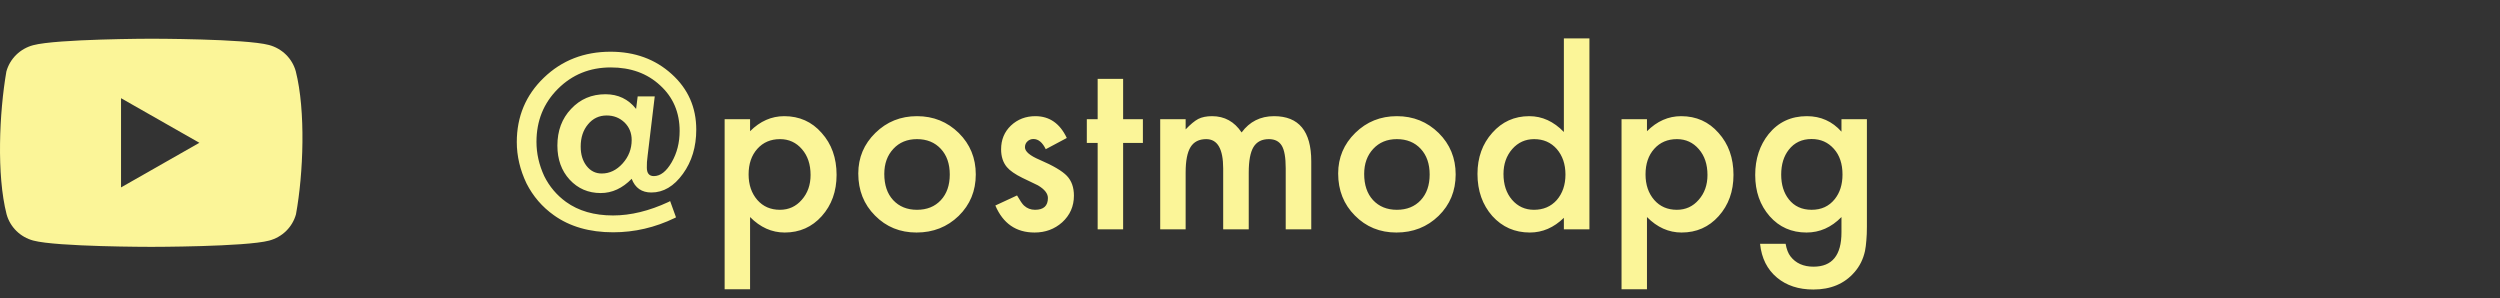 <svg width="109" height="13" viewBox="0 0 109 13" fill="none" xmlns="http://www.w3.org/2000/svg">
<rect x="0" y="0" width="109" height="13" fill="#333333" stroke="none"/>
<path d="M12.896 3.109C12.821 2.835 12.673 2.584 12.469 2.383C12.264 2.182 12.009 2.037 11.729 1.962C10.706 1.688 6.587 1.688 6.587 1.688C6.587 1.688 2.469 1.696 1.445 1.971C1.166 2.045 0.911 2.19 0.706 2.391C0.501 2.592 0.354 2.843 0.278 3.118C-0.031 4.904 -0.153 7.627 0.287 9.342C0.362 9.617 0.51 9.867 0.715 10.069C0.919 10.27 1.174 10.415 1.454 10.489C2.477 10.763 6.596 10.763 6.596 10.763C6.596 10.763 10.714 10.763 11.738 10.489C12.017 10.415 12.272 10.27 12.477 10.069C12.682 9.867 12.829 9.617 12.905 9.342C13.231 7.556 13.332 4.832 12.896 3.109ZM5.277 8.171V4.281L8.693 6.226L5.277 8.171Z" fill="#FBF598"/>
<path d="M28.547 4.202L28.236 6.791C28.223 6.886 28.213 6.978 28.207 7.067C28.204 7.152 28.202 7.233 28.202 7.308C28.202 7.555 28.304 7.678 28.508 7.678C28.794 7.678 29.053 7.476 29.287 7.072C29.517 6.674 29.632 6.22 29.632 5.711C29.632 4.902 29.349 4.24 28.784 3.724C28.222 3.201 27.504 2.94 26.629 2.94C25.716 2.94 24.947 3.252 24.322 3.877C23.701 4.498 23.39 5.267 23.39 6.184C23.39 6.69 23.502 7.187 23.726 7.673C23.952 8.13 24.27 8.506 24.677 8.802C25.223 9.196 25.906 9.394 26.728 9.394C27.497 9.394 28.302 9.198 29.144 8.807L29.218 8.767L29.474 9.477L29.415 9.507C28.557 9.921 27.663 10.128 26.733 10.128C25.704 10.128 24.843 9.88 24.149 9.384C23.64 9.022 23.242 8.56 22.956 7.998C22.674 7.407 22.532 6.805 22.532 6.194C22.532 5.08 22.925 4.145 23.711 3.389C24.496 2.633 25.466 2.255 26.619 2.255C27.681 2.255 28.57 2.58 29.287 3.231C30 3.875 30.357 4.682 30.357 5.652C30.357 6.401 30.163 7.044 29.775 7.579C29.384 8.122 28.925 8.393 28.399 8.393C27.979 8.393 27.693 8.194 27.541 7.796C27.137 8.21 26.687 8.417 26.191 8.417C25.648 8.417 25.196 8.222 24.835 7.831C24.48 7.443 24.302 6.948 24.302 6.347C24.302 5.699 24.501 5.167 24.899 4.749C25.297 4.322 25.796 4.109 26.398 4.109C26.95 4.109 27.395 4.322 27.734 4.749L27.803 4.202H28.547ZM27.541 6.105C27.541 5.8 27.438 5.545 27.231 5.341C27.017 5.137 26.758 5.035 26.452 5.035C26.12 5.035 25.849 5.164 25.638 5.42C25.425 5.673 25.318 5.997 25.318 6.391C25.318 6.733 25.403 7.014 25.574 7.234C25.745 7.454 25.965 7.565 26.235 7.565C26.58 7.565 26.884 7.418 27.147 7.126C27.41 6.833 27.541 6.493 27.541 6.105ZM32.703 12.613H31.594V5.198H32.703V5.721C33.14 5.284 33.637 5.065 34.192 5.065C34.853 5.065 35.397 5.308 35.824 5.795C36.258 6.278 36.475 6.887 36.475 7.624C36.475 8.343 36.259 8.943 35.829 9.423C35.402 9.9 34.863 10.138 34.212 10.138C33.65 10.138 33.147 9.913 32.703 9.463V12.613ZM35.341 7.629C35.341 7.168 35.216 6.794 34.966 6.505C34.713 6.212 34.394 6.066 34.01 6.066C33.602 6.066 33.272 6.207 33.019 6.49C32.766 6.772 32.639 7.144 32.639 7.604C32.639 8.054 32.766 8.426 33.019 8.718C33.269 9.004 33.597 9.147 34.005 9.147C34.389 9.147 34.706 9.002 34.956 8.713C35.213 8.424 35.341 8.062 35.341 7.629ZM37.421 7.565C37.421 6.871 37.669 6.281 38.166 5.795C38.662 5.308 39.267 5.065 39.98 5.065C40.697 5.065 41.304 5.31 41.804 5.8C42.297 6.289 42.544 6.891 42.544 7.604C42.544 8.324 42.295 8.927 41.799 9.413C41.3 9.896 40.687 10.138 39.96 10.138C39.24 10.138 38.637 9.892 38.151 9.399C37.664 8.912 37.421 8.301 37.421 7.565ZM38.555 7.584C38.555 8.064 38.683 8.444 38.94 8.723C39.203 9.006 39.549 9.147 39.98 9.147C40.414 9.147 40.761 9.007 41.02 8.728C41.28 8.449 41.41 8.076 41.41 7.609C41.41 7.142 41.28 6.769 41.02 6.49C40.757 6.207 40.41 6.066 39.98 6.066C39.556 6.066 39.212 6.207 38.95 6.49C38.687 6.772 38.555 7.137 38.555 7.584ZM46.512 6.016L45.595 6.505C45.451 6.209 45.272 6.061 45.058 6.061C44.956 6.061 44.869 6.095 44.797 6.164C44.724 6.23 44.688 6.316 44.688 6.421C44.688 6.605 44.902 6.787 45.329 6.968C45.917 7.221 46.313 7.454 46.517 7.668C46.721 7.882 46.823 8.169 46.823 8.531C46.823 8.994 46.652 9.382 46.31 9.694C45.978 9.99 45.577 10.138 45.107 10.138C44.302 10.138 43.732 9.745 43.397 8.96L44.343 8.521C44.475 8.751 44.575 8.897 44.644 8.96C44.779 9.085 44.94 9.147 45.127 9.147C45.502 9.147 45.689 8.976 45.689 8.634C45.689 8.437 45.544 8.253 45.255 8.082C45.143 8.026 45.032 7.972 44.92 7.92C44.808 7.867 44.695 7.813 44.58 7.757C44.258 7.599 44.031 7.441 43.899 7.284C43.732 7.083 43.648 6.825 43.648 6.51C43.648 6.092 43.791 5.747 44.077 5.474C44.369 5.201 44.724 5.065 45.142 5.065C45.756 5.065 46.213 5.382 46.512 6.016ZM48.968 6.233V10H47.858V6.233H47.385V5.198H47.858V3.438H48.968V5.198H49.83V6.233H48.968ZM50.585 5.198H51.694V5.642C51.907 5.418 52.09 5.267 52.241 5.188C52.402 5.106 52.604 5.065 52.847 5.065C53.39 5.065 53.819 5.302 54.134 5.775C54.483 5.302 54.954 5.065 55.549 5.065C56.63 5.065 57.171 5.721 57.171 7.032V10H56.057V7.333C56.057 6.873 56.001 6.547 55.889 6.357C55.774 6.163 55.585 6.066 55.322 6.066C55.017 6.066 54.793 6.181 54.652 6.411C54.514 6.641 54.445 7.011 54.445 7.52V10H53.331V7.348C53.331 6.493 53.084 6.066 52.591 6.066C52.279 6.066 52.05 6.182 51.906 6.416C51.764 6.649 51.694 7.017 51.694 7.52V10H50.585V5.198ZM58.344 7.565C58.344 6.871 58.593 6.281 59.089 5.795C59.585 5.308 60.19 5.065 60.903 5.065C61.62 5.065 62.228 5.31 62.727 5.8C63.22 6.289 63.467 6.891 63.467 7.604C63.467 8.324 63.219 8.927 62.722 9.413C62.223 9.896 61.61 10.138 60.883 10.138C60.164 10.138 59.561 9.892 59.074 9.399C58.588 8.912 58.344 8.301 58.344 7.565ZM59.478 7.584C59.478 8.064 59.607 8.444 59.863 8.723C60.126 9.006 60.473 9.147 60.903 9.147C61.337 9.147 61.684 9.007 61.944 8.728C62.203 8.449 62.333 8.076 62.333 7.609C62.333 7.142 62.203 6.769 61.944 6.49C61.681 6.207 61.334 6.066 60.903 6.066C60.479 6.066 60.136 6.207 59.873 6.49C59.61 6.772 59.478 7.137 59.478 7.584ZM68.185 1.673H69.299V10H68.185V9.497C67.748 9.924 67.253 10.138 66.701 10.138C66.044 10.138 65.498 9.898 65.064 9.418C64.634 8.929 64.418 8.317 64.418 7.584C64.418 6.868 64.634 6.27 65.064 5.79C65.492 5.307 66.029 5.065 66.676 5.065C67.238 5.065 67.741 5.295 68.185 5.755V1.673ZM65.552 7.584C65.552 8.044 65.675 8.419 65.922 8.708C66.175 9.001 66.494 9.147 66.879 9.147C67.289 9.147 67.621 9.006 67.874 8.723C68.127 8.431 68.254 8.059 68.254 7.609C68.254 7.159 68.127 6.787 67.874 6.495C67.621 6.209 67.293 6.066 66.888 6.066C66.507 6.066 66.188 6.21 65.932 6.5C65.679 6.792 65.552 7.154 65.552 7.584ZM71.808 12.613H70.699V5.198H71.808V5.721C72.246 5.284 72.742 5.065 73.297 5.065C73.958 5.065 74.502 5.308 74.929 5.795C75.363 6.278 75.58 6.887 75.58 7.624C75.58 8.343 75.365 8.943 74.934 9.423C74.507 9.9 73.968 10.138 73.317 10.138C72.755 10.138 72.252 9.913 71.808 9.463V12.613ZM74.446 7.629C74.446 7.168 74.321 6.794 74.071 6.505C73.818 6.212 73.5 6.066 73.115 6.066C72.707 6.066 72.377 6.207 72.124 6.49C71.871 6.772 71.745 7.144 71.745 7.604C71.745 8.054 71.871 8.426 72.124 8.718C72.374 9.004 72.703 9.147 73.11 9.147C73.495 9.147 73.812 9.002 74.062 8.713C74.318 8.424 74.446 8.062 74.446 7.629ZM81.397 9.887C81.397 10.113 81.389 10.312 81.373 10.483C81.36 10.657 81.34 10.81 81.314 10.942C81.235 11.303 81.08 11.614 80.85 11.873C80.416 12.373 79.82 12.623 79.061 12.623C78.42 12.623 77.892 12.45 77.478 12.105C77.051 11.75 76.804 11.259 76.739 10.631H77.853C77.895 10.868 77.966 11.05 78.065 11.178C78.295 11.477 78.63 11.627 79.07 11.627C79.882 11.627 80.288 11.129 80.288 10.133V9.463C79.848 9.913 79.34 10.138 78.765 10.138C78.111 10.138 77.575 9.901 77.158 9.428C76.737 8.948 76.527 8.348 76.527 7.629C76.527 6.929 76.722 6.334 77.113 5.844C77.534 5.325 78.09 5.065 78.78 5.065C79.384 5.065 79.887 5.29 80.288 5.74V5.198H81.397V9.887ZM80.333 7.609C80.333 7.142 80.208 6.769 79.958 6.49C79.705 6.204 79.381 6.061 78.987 6.061C78.566 6.061 78.234 6.217 77.991 6.529C77.771 6.809 77.66 7.17 77.66 7.614C77.66 8.051 77.771 8.409 77.991 8.689C78.231 8.994 78.563 9.147 78.987 9.147C79.411 9.147 79.746 8.993 79.993 8.684C80.219 8.404 80.333 8.046 80.333 7.609Z" fill="#FBF598"/>
</svg>
